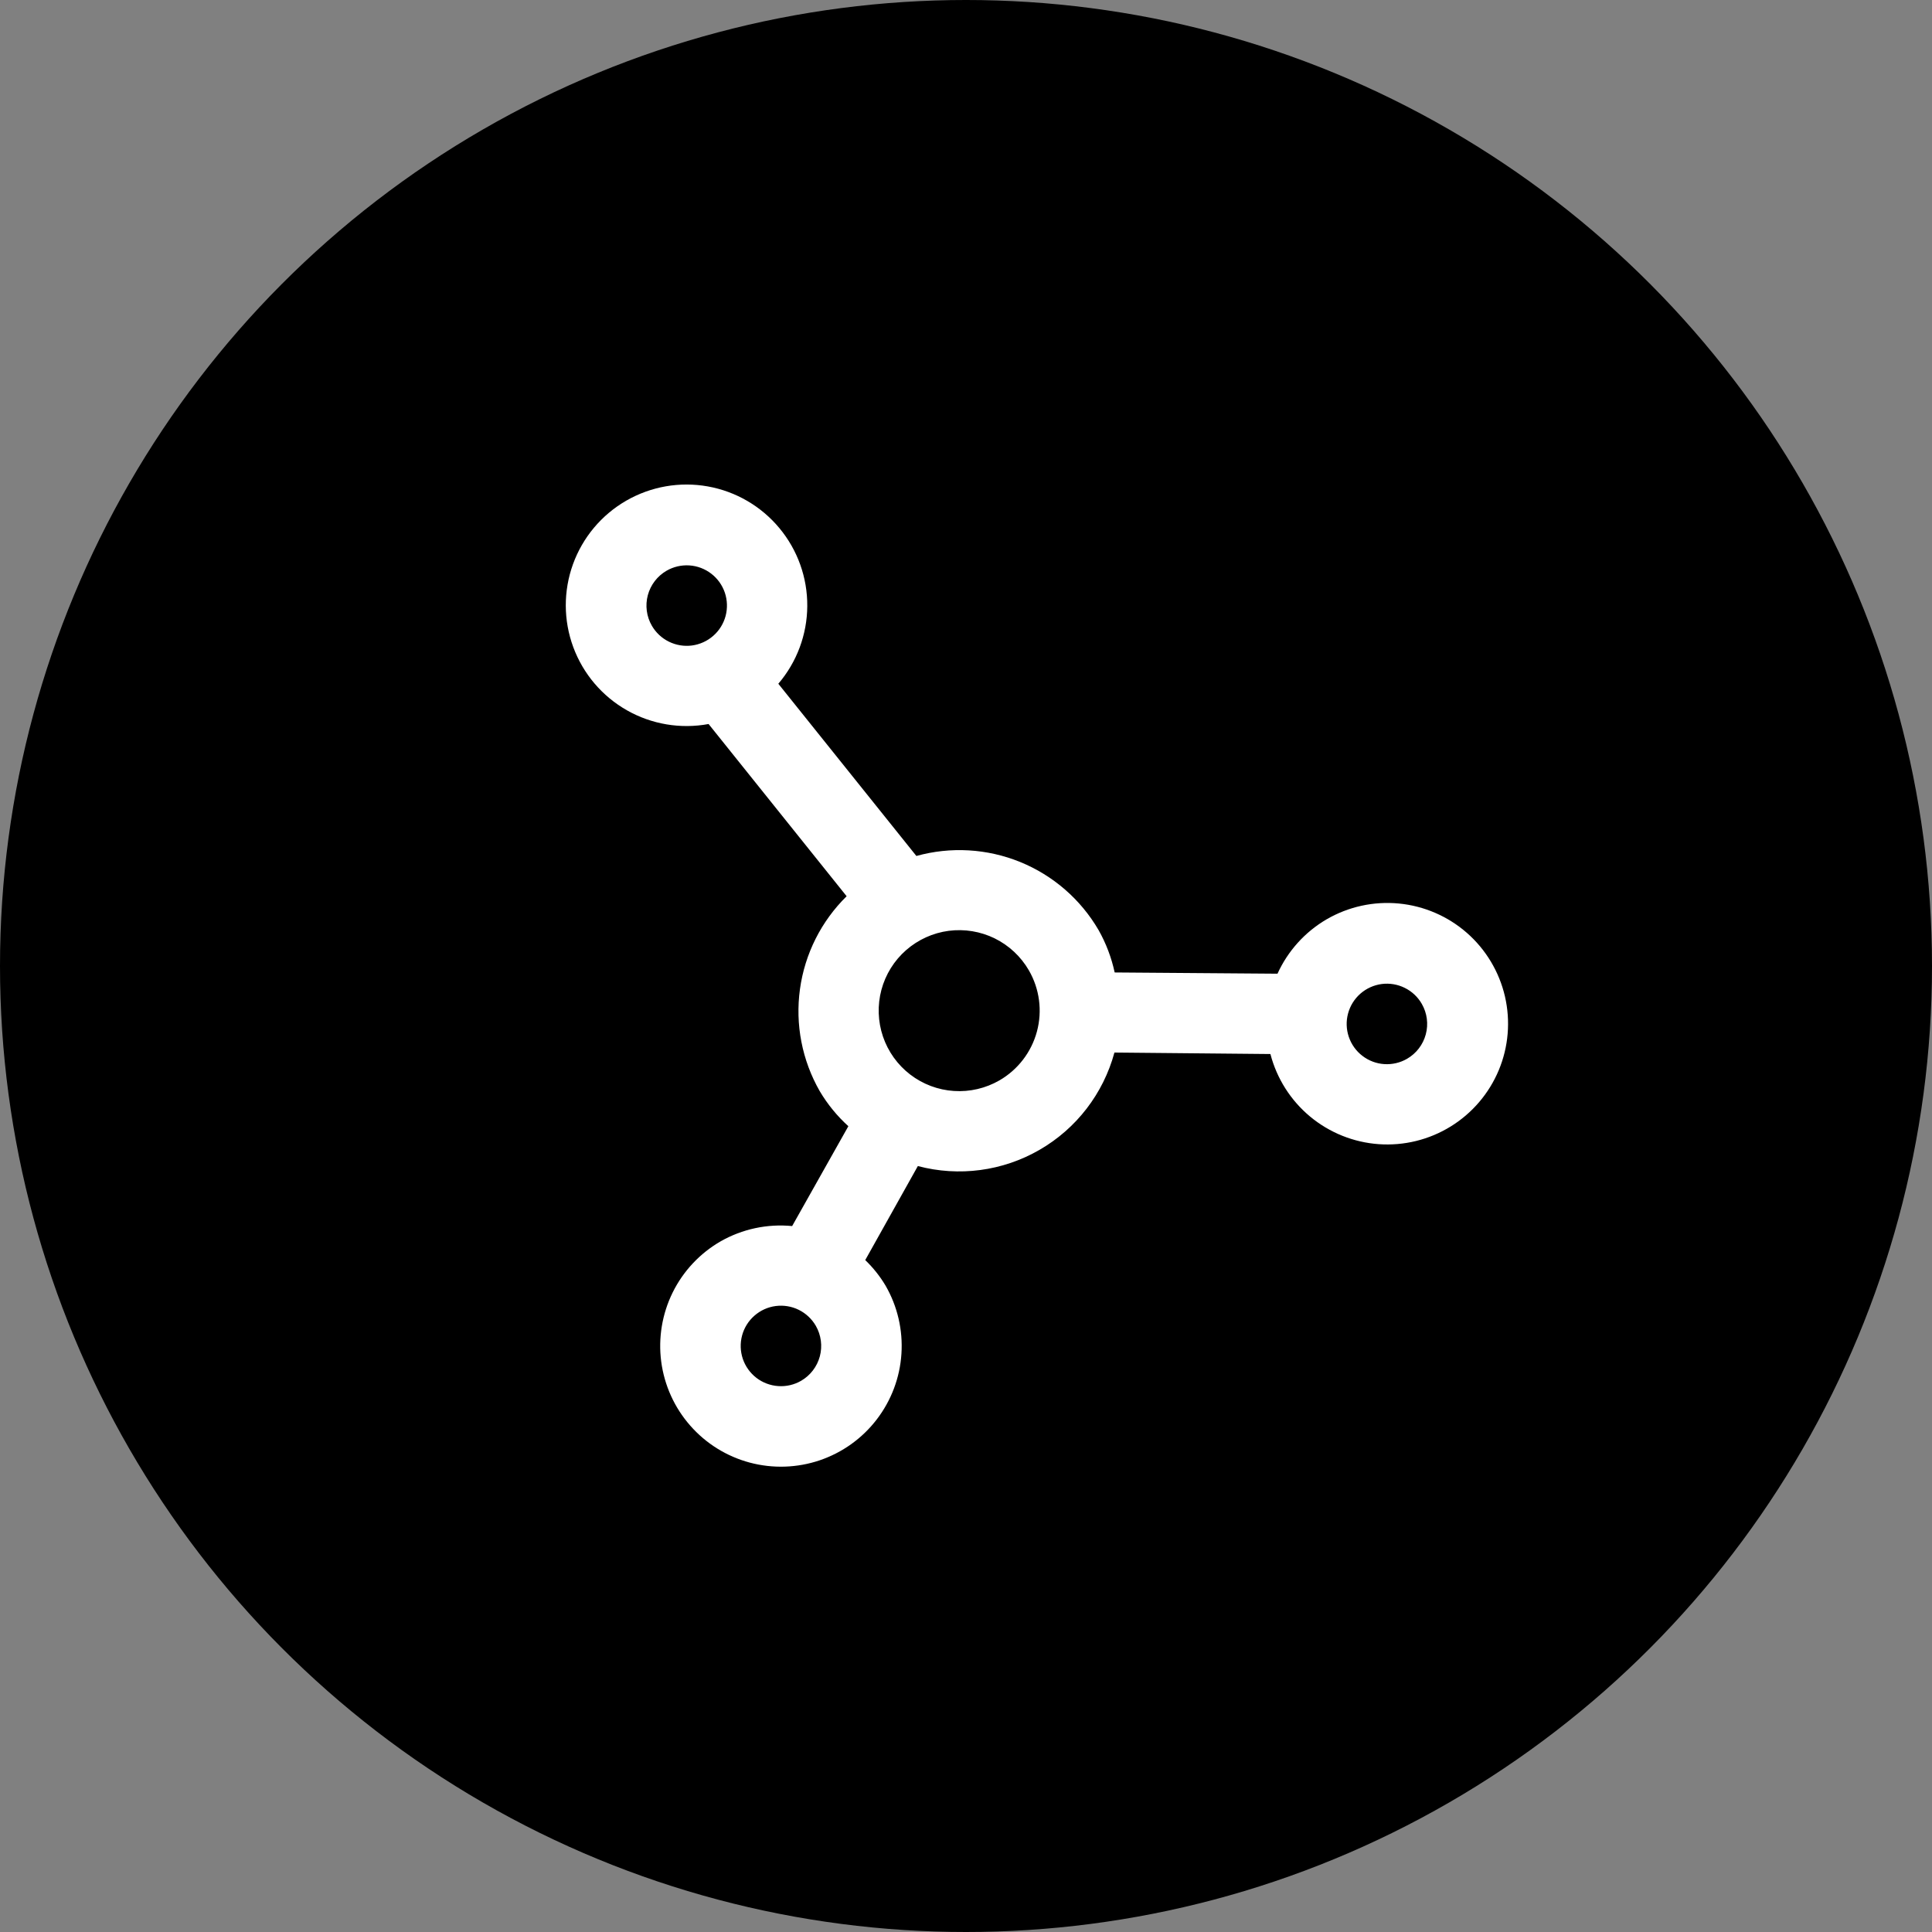 <svg width="64" height="64" viewBox="0 0 64 64" fill="none" xmlns="http://www.w3.org/2000/svg">
<rect x="0" y="0" width="64" height="64" fill="#808080" stroke="none"/>
<circle cx="32" cy="32" r="32" fill="url(#paint0_linear_1127_15365)"/>
<path d="M43.943 30.455C43.229 30.873 42.661 31.502 42.319 32.255L36.925 32.214C36.819 31.723 36.64 31.25 36.393 30.812C35.8 29.793 34.886 28.999 33.793 28.554C32.701 28.11 31.492 28.04 30.356 28.355L25.783 22.65C26.396 21.933 26.736 21.022 26.742 20.079C26.749 19.135 26.422 18.22 25.818 17.494C25.215 16.768 24.375 16.279 23.446 16.113C22.517 15.947 21.56 16.115 20.742 16.587C19.925 17.059 19.301 17.804 18.98 18.692C18.66 19.579 18.663 20.551 18.99 21.436C19.317 22.322 19.946 23.063 20.767 23.529C21.587 23.995 22.546 24.156 23.473 23.984L28.046 29.689C27.205 30.515 26.661 31.597 26.5 32.765C26.338 33.934 26.569 35.123 27.155 36.146C27.411 36.579 27.731 36.97 28.103 37.307L26.241 40.615C25.417 40.535 24.589 40.712 23.87 41.122C23.185 41.517 22.632 42.107 22.282 42.817C21.933 43.526 21.801 44.324 21.904 45.108C22.008 45.892 22.341 46.629 22.863 47.223C23.384 47.818 24.07 48.245 24.835 48.45C25.599 48.654 26.407 48.628 27.156 48.374C27.905 48.119 28.562 47.649 29.043 47.021C29.525 46.393 29.81 45.637 29.861 44.848C29.913 44.058 29.73 43.271 29.334 42.586C29.149 42.276 28.923 41.992 28.662 41.742L30.405 38.627C31.767 38.988 33.216 38.795 34.436 38.09C35.657 37.386 36.548 36.227 36.917 34.867L42.084 34.916C42.295 35.727 42.754 36.451 43.398 36.987C44.043 37.523 44.839 37.843 45.674 37.902C46.51 37.961 47.343 37.756 48.056 37.316C48.769 36.876 49.326 36.224 49.649 35.45C49.971 34.677 50.042 33.822 49.853 33.006C49.663 32.19 49.222 31.454 48.592 30.902C47.961 30.35 47.173 30.01 46.339 29.93C45.505 29.85 44.667 30.034 43.943 30.455ZM26.537 45.741C26.308 45.873 26.046 45.934 25.783 45.916C25.52 45.899 25.267 45.804 25.058 45.644C24.849 45.483 24.692 45.264 24.607 45.015C24.523 44.765 24.514 44.496 24.582 44.241C24.65 43.986 24.793 43.757 24.991 43.584C25.189 43.41 25.434 43.298 25.696 43.264C25.957 43.23 26.223 43.273 26.46 43.39C26.696 43.507 26.893 43.691 27.025 43.919C27.201 44.226 27.249 44.59 27.158 44.931C27.066 45.273 26.843 45.564 26.537 45.741ZM22.081 18.906C22.31 18.774 22.572 18.713 22.835 18.73C23.098 18.747 23.351 18.842 23.56 19.003C23.769 19.163 23.926 19.382 24.011 19.632C24.095 19.882 24.104 20.151 24.036 20.406C23.968 20.66 23.826 20.889 23.627 21.063C23.429 21.237 23.183 21.348 22.922 21.383C22.661 21.417 22.395 21.373 22.158 21.256C21.922 21.14 21.725 20.956 21.593 20.727C21.416 20.421 21.369 20.057 21.46 19.716C21.552 19.374 21.775 19.083 22.081 18.906ZM33.108 35.789C32.651 36.052 32.126 36.175 31.6 36.14C31.074 36.106 30.569 35.916 30.151 35.595C29.733 35.274 29.419 34.836 29.249 34.336C29.08 33.837 29.062 33.298 29.198 32.789C29.335 32.279 29.619 31.822 30.016 31.474C30.413 31.127 30.903 30.904 31.426 30.835C31.949 30.767 32.481 30.854 32.954 31.087C33.427 31.321 33.82 31.689 34.084 32.146C34.437 32.758 34.533 33.486 34.35 34.169C34.167 34.852 33.72 35.435 33.108 35.789ZM46.61 35.074C46.382 35.206 46.119 35.267 45.856 35.25C45.593 35.233 45.341 35.138 45.132 34.977C44.922 34.817 44.766 34.598 44.681 34.348C44.596 34.098 44.587 33.829 44.656 33.574C44.724 33.319 44.866 33.091 45.064 32.917C45.263 32.743 45.508 32.632 45.769 32.597C46.031 32.563 46.297 32.607 46.533 32.724C46.77 32.84 46.966 33.024 47.098 33.253C47.275 33.559 47.323 33.923 47.231 34.264C47.14 34.606 46.916 34.897 46.61 35.074Z" fill="white"/>
<defs>
<linearGradient id="paint0_linear_1127_15365" x1="64" y1="32" x2="-4.57776e-09" y2="32" gradientUnits="userSpaceOnUse">
<stop stopColor="#652E88"/>
<stop offset="1" stopColor="#F63190"/>
</linearGradient>
</defs>
</svg>
